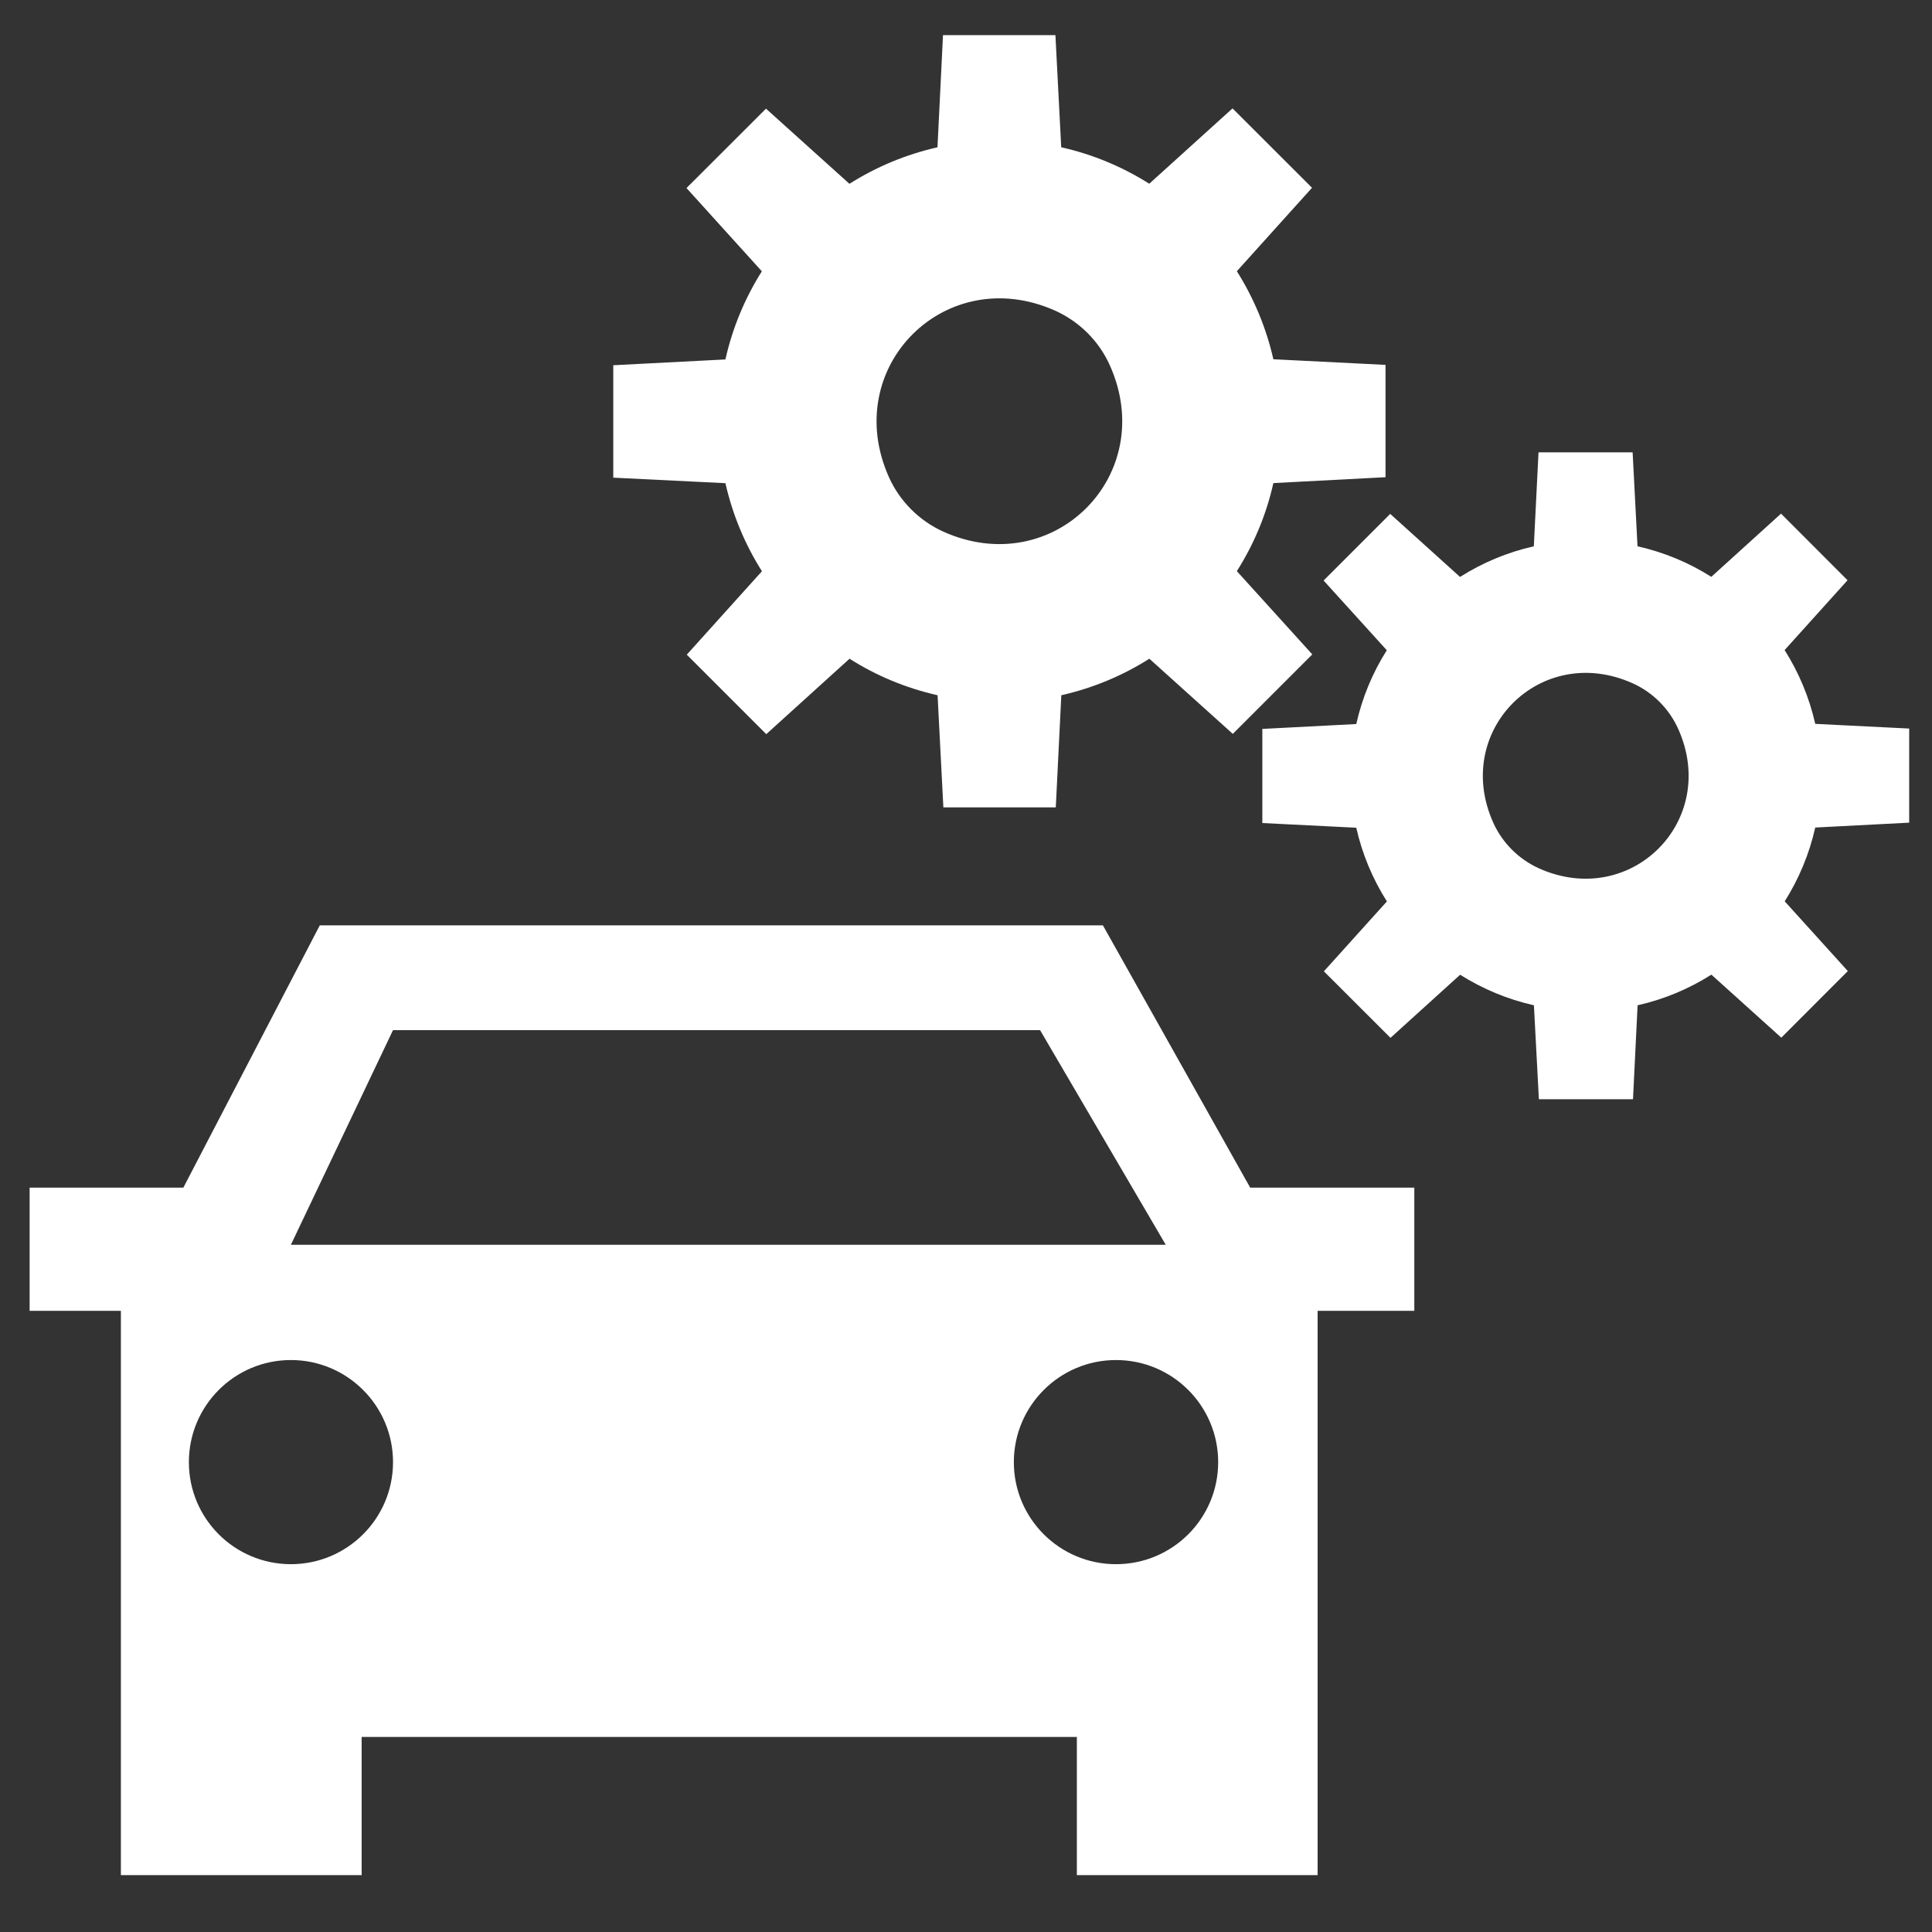 <svg width="21" height="21" viewBox="0 0 21 21" fill="none" xmlns="http://www.w3.org/2000/svg">
<rect x="0" y="0" width="21" height="21" fill="#333333" stroke="none"/>
<path d="M11.988 10.058H3.476L1.993 12.909L0.322 12.909V14.248H1.314V20.382H3.931V18.88H11.705V20.382H14.322V14.248H15.373V12.909H13.589L11.988 10.058ZM4.272 11.197H11.305L12.671 13.53H3.162L4.272 11.197ZM3.162 17.002C2.549 17.002 2.053 16.506 2.053 15.893C2.053 15.28 2.549 14.783 3.162 14.783C3.774 14.783 4.272 15.28 4.272 15.893C4.272 16.506 3.774 17.002 3.162 17.002ZM12.13 17.002C11.518 17.002 11.02 16.506 11.02 15.893C11.02 15.28 11.518 14.783 12.13 14.783C12.744 14.783 13.241 15.28 13.241 15.893C13.241 16.506 12.744 17.002 12.13 17.002Z" fill="white"/>
<path d="M8.282 6.209L7.465 7.116L8.329 7.98L9.234 7.16C9.523 7.344 9.846 7.479 10.191 7.557L10.254 8.776H11.476L11.536 7.557C11.881 7.479 12.204 7.343 12.493 7.16L13.4 7.977L14.264 7.113L13.444 6.208C13.628 5.918 13.764 5.596 13.841 5.251L15.06 5.187V3.966L13.841 3.905C13.763 3.561 13.627 3.238 13.444 2.948L14.261 2.041L13.397 1.178L12.492 1.997C12.202 1.814 11.88 1.678 11.535 1.601L11.472 0.382H10.25L10.19 1.601C9.845 1.679 9.522 1.815 9.233 1.998L8.326 1.181L7.462 2.044L8.281 2.949C8.098 3.239 7.962 3.562 7.885 3.907L6.666 3.97V5.192L7.885 5.252C7.963 5.597 8.099 5.92 8.282 6.209ZM11.472 3.378C11.733 3.496 11.946 3.708 12.063 3.97C12.599 5.163 11.448 6.315 10.254 5.779C9.993 5.661 9.78 5.449 9.663 5.188C9.127 3.994 10.278 2.842 11.472 3.378Z" fill="white"/>
<path d="M19.731 7.868C19.666 7.58 19.552 7.309 19.398 7.066L20.082 6.307L19.359 5.583L18.601 6.27C18.358 6.116 18.088 6.003 17.799 5.938L17.746 4.917H16.723L16.672 5.938C16.383 6.003 16.113 6.117 15.87 6.271L15.111 5.586L14.387 6.31L15.074 7.068C14.92 7.31 14.807 7.581 14.742 7.87L13.721 7.923V8.946L14.742 8.997C14.807 9.285 14.921 9.556 15.075 9.798L14.39 10.558L15.114 11.281L15.871 10.595C16.114 10.748 16.384 10.862 16.673 10.927L16.727 11.948H17.75L17.8 10.927C18.089 10.862 18.359 10.748 18.602 10.594L19.362 11.279L20.085 10.555L19.399 9.797C19.552 9.555 19.666 9.284 19.731 8.995L20.752 8.942V7.919L19.731 7.868ZM16.726 9.438C16.508 9.339 16.329 9.161 16.231 8.942C15.782 7.943 16.747 6.978 17.746 7.427C17.965 7.525 18.143 7.704 18.241 7.922C18.691 8.922 17.726 9.887 16.726 9.438Z" fill="white"/>
</svg>
